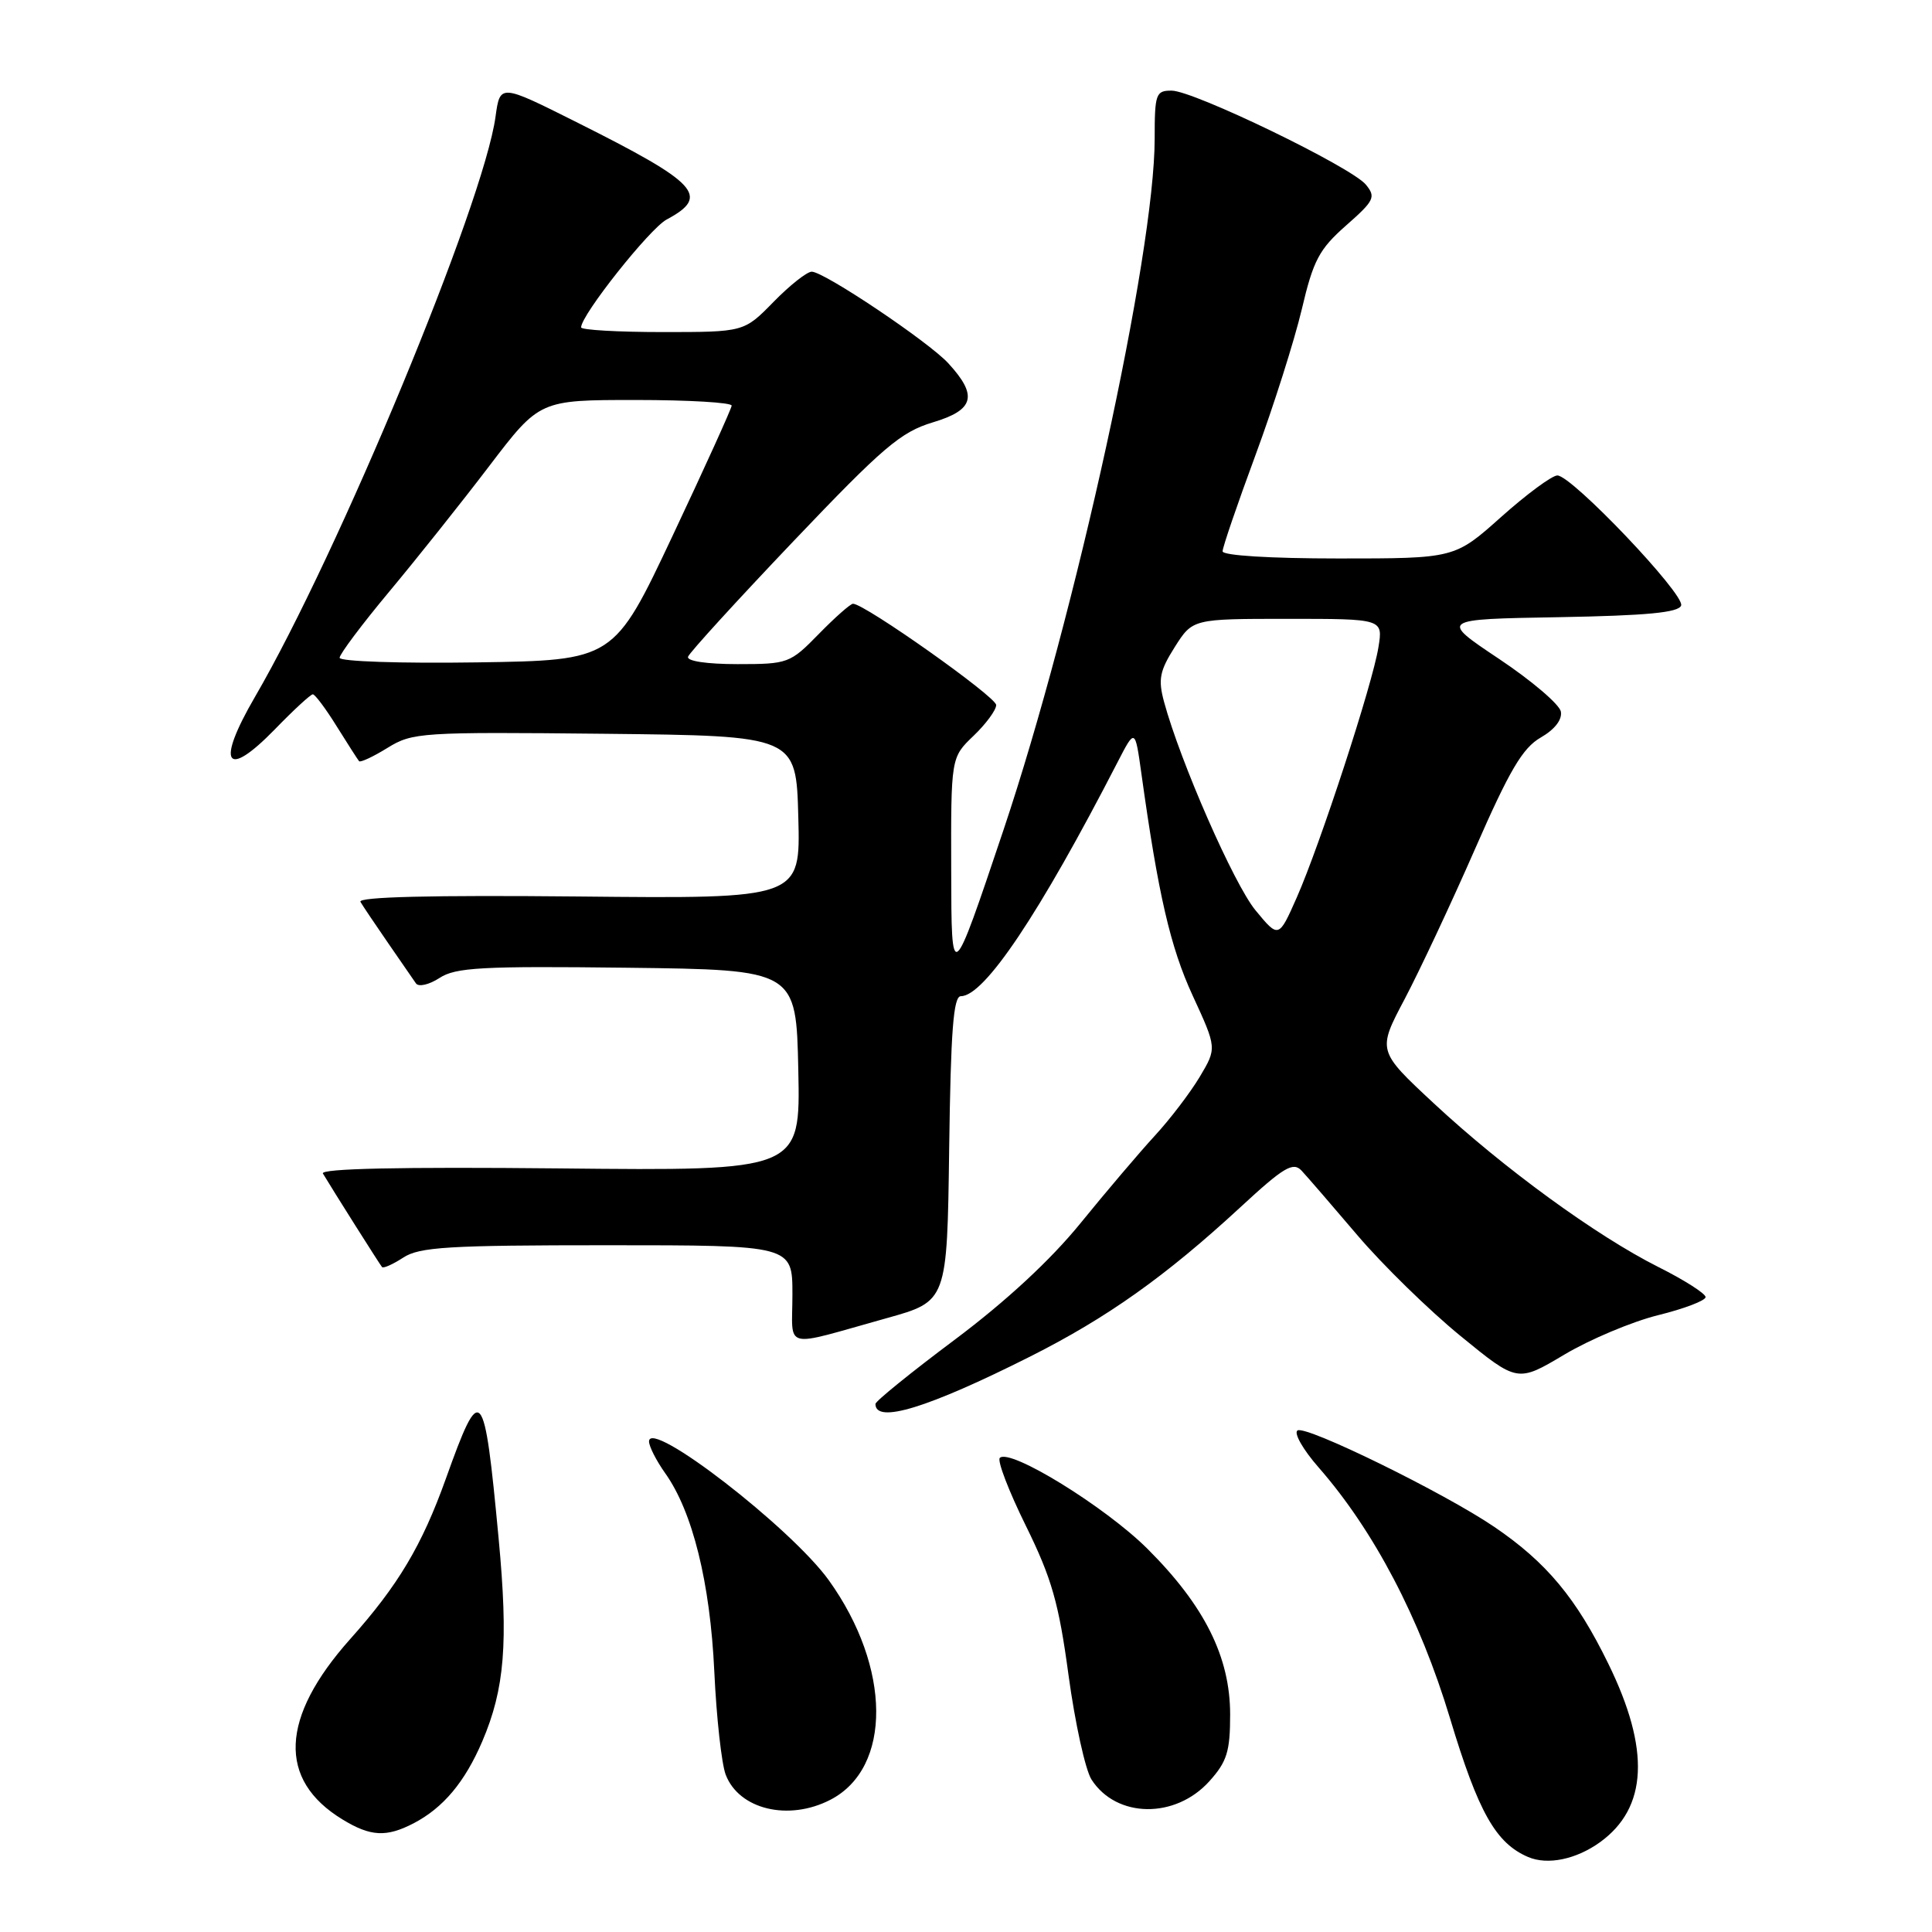 <?xml version="1.0" encoding="UTF-8" standalone="no"?>
<!DOCTYPE svg PUBLIC "-//W3C//DTD SVG 1.1//EN" "http://www.w3.org/Graphics/SVG/1.1/DTD/svg11.dtd" >
<svg xmlns="http://www.w3.org/2000/svg" xmlns:xlink="http://www.w3.org/1999/xlink" version="1.1" viewBox="0 0 256 256">
 <g >
 <path fill="currentColor"
d=" M 212.00 244.11 C 218.32 239.55 218.69 231.84 213.11 220.45 C 208.87 211.77 204.92 207.02 198.00 202.32 C 191.39 197.82 173.07 188.84 171.93 189.54 C 171.40 189.87 172.65 192.08 174.73 194.45 C 182.06 202.83 188.13 214.40 192.14 227.70 C 195.89 240.15 198.20 244.24 202.50 246.07 C 205.08 247.16 208.84 246.38 212.00 244.11 Z  M 54.80 241.60 C 58.73 239.55 61.59 236.14 63.90 230.75 C 66.88 223.78 67.37 217.68 66.07 203.85 C 64.15 183.42 63.73 182.94 59.08 195.93 C 55.91 204.78 52.77 210.06 46.39 217.20 C 37.13 227.59 36.77 235.84 45.37 241.08 C 49.10 243.36 51.19 243.47 54.80 241.60 Z  M 110.03 238.48 C 118.21 234.25 118.11 220.94 109.82 209.39 C 104.81 202.43 86.00 187.90 86.00 191.00 C 86.00 191.65 86.96 193.54 88.13 195.19 C 91.77 200.29 94.10 209.70 94.65 221.50 C 94.93 227.55 95.61 233.68 96.15 235.13 C 97.90 239.76 104.48 241.35 110.03 238.48 Z  M 160.25 236.02 C 162.58 233.43 163.00 232.09 163.00 227.18 C 163.00 219.56 159.60 212.76 152.05 205.23 C 146.45 199.65 133.80 191.86 132.48 193.18 C 132.12 193.55 133.67 197.59 135.93 202.17 C 139.36 209.14 140.29 212.38 141.59 222.00 C 142.45 228.32 143.82 234.54 144.63 235.80 C 147.93 240.93 155.73 241.04 160.25 236.02 Z  M 136.50 179.75 C 146.69 174.62 154.43 169.13 164.32 160.00 C 170.08 154.67 171.33 153.92 172.45 155.10 C 173.17 155.87 176.50 159.72 179.85 163.66 C 183.20 167.60 189.35 173.61 193.51 177.01 C 201.07 183.19 201.07 183.19 207.27 179.50 C 210.68 177.47 216.29 175.11 219.74 174.26 C 223.18 173.41 226.00 172.33 226.00 171.87 C 226.00 171.41 223.19 169.61 219.75 167.89 C 211.50 163.74 199.27 154.83 190.00 146.21 C 182.50 139.23 182.50 139.23 186.13 132.37 C 188.12 128.59 192.32 119.64 195.46 112.47 C 200.01 102.07 201.76 99.10 204.15 97.73 C 206.02 96.65 207.02 95.36 206.82 94.28 C 206.63 93.33 202.95 90.19 198.62 87.30 C 190.76 82.05 190.76 82.05 206.55 81.78 C 218.23 81.57 222.45 81.17 222.76 80.23 C 223.25 78.74 208.27 63.00 206.36 63.00 C 205.66 63.00 202.30 65.47 198.91 68.50 C 192.75 74.00 192.75 74.00 177.37 74.00 C 168.30 74.00 162.00 73.61 162.00 73.05 C 162.00 72.52 163.96 66.79 166.36 60.30 C 168.76 53.81 171.51 45.12 172.49 41.00 C 174.02 34.48 174.79 33.03 178.36 29.88 C 182.11 26.58 182.34 26.11 180.98 24.46 C 179.06 22.13 158.18 12.02 155.25 12.01 C 153.15 12.00 153.00 12.43 153.00 18.37 C 153.00 33.62 142.53 81.49 132.96 110.00 C 126.07 130.50 126.07 130.50 126.04 115.44 C 126.00 100.37 126.00 100.37 129.00 97.50 C 130.65 95.92 132.00 94.08 132.00 93.42 C 132.00 92.33 114.57 80.00 113.03 80.00 C 112.69 80.00 110.65 81.80 108.50 84.00 C 104.69 87.90 104.42 88.00 97.71 88.00 C 93.66 88.00 90.97 87.60 91.17 87.02 C 91.35 86.48 97.63 79.60 105.12 71.73 C 117.04 59.21 119.35 57.25 123.62 55.96 C 129.10 54.32 129.60 52.43 125.66 48.14 C 123.06 45.30 109.20 36.00 107.56 36.00 C 106.93 36.00 104.65 37.80 102.50 40.00 C 98.59 44.00 98.59 44.00 87.80 44.00 C 81.86 44.00 77.00 43.72 77.00 43.38 C 77.00 41.74 86.08 30.30 88.33 29.09 C 94.14 25.98 92.57 24.29 76.38 16.18 C 66.26 11.11 66.26 11.11 65.66 15.46 C 64.09 26.95 44.88 73.28 33.78 92.35 C 28.59 101.26 29.88 103.36 36.41 96.65 C 38.89 94.09 41.16 92.00 41.45 92.00 C 41.74 92.00 43.17 93.91 44.62 96.25 C 46.08 98.59 47.41 100.66 47.58 100.86 C 47.75 101.06 49.45 100.27 51.34 99.10 C 54.66 97.05 55.77 96.98 80.15 97.23 C 105.50 97.50 105.50 97.50 105.78 108.29 C 106.07 119.09 106.07 119.09 76.63 118.79 C 57.20 118.60 47.38 118.84 47.76 119.50 C 48.08 120.05 49.73 122.50 51.42 124.95 C 53.11 127.40 54.78 129.81 55.12 130.31 C 55.47 130.80 56.86 130.48 58.23 129.59 C 60.36 128.19 63.81 128.00 83.10 128.23 C 105.50 128.50 105.50 128.50 105.78 141.82 C 106.06 155.15 106.06 155.15 74.12 154.82 C 53.02 154.61 42.39 154.84 42.79 155.50 C 44.11 157.71 50.31 167.53 50.62 167.89 C 50.79 168.10 52.06 167.53 53.43 166.64 C 55.57 165.23 59.44 165.00 80.46 165.00 C 105.00 165.00 105.00 165.00 105.00 171.52 C 105.00 178.97 103.45 178.58 117.50 174.66 C 125.50 172.43 125.50 172.43 125.77 152.22 C 125.98 136.57 126.33 132.00 127.32 132.00 C 130.43 132.00 137.73 121.10 148.08 101.00 C 150.40 96.50 150.40 96.50 151.24 102.50 C 153.47 118.54 155.08 125.51 158.03 131.91 C 161.24 138.88 161.24 138.88 158.97 142.69 C 157.72 144.78 155.04 148.30 153.01 150.50 C 150.99 152.70 146.56 157.91 143.18 162.07 C 139.21 166.96 133.31 172.42 126.52 177.51 C 120.73 181.84 116.00 185.67 116.00 186.03 C 116.00 188.70 122.94 186.57 136.50 179.75 Z  M 166.36 120.62 C 163.50 117.15 156.39 100.93 154.24 92.99 C 153.44 90.02 153.66 88.90 155.66 85.74 C 158.03 82.00 158.03 82.00 170.64 82.00 C 183.26 82.00 183.26 82.00 182.65 85.76 C 181.88 90.63 174.92 111.92 171.83 118.92 C 169.43 124.34 169.43 124.34 166.36 120.62 Z  M 45.00 87.16 C 45.00 86.68 47.96 82.73 51.58 78.39 C 55.20 74.05 61.17 66.56 64.83 61.75 C 71.50 53.00 71.50 53.00 84.25 53.00 C 91.26 53.00 96.98 53.34 96.95 53.75 C 96.92 54.16 93.40 61.92 89.12 71.00 C 81.34 87.50 81.34 87.50 63.17 87.77 C 53.13 87.92 45.00 87.65 45.00 87.16 Z "/>
</g>
</svg>